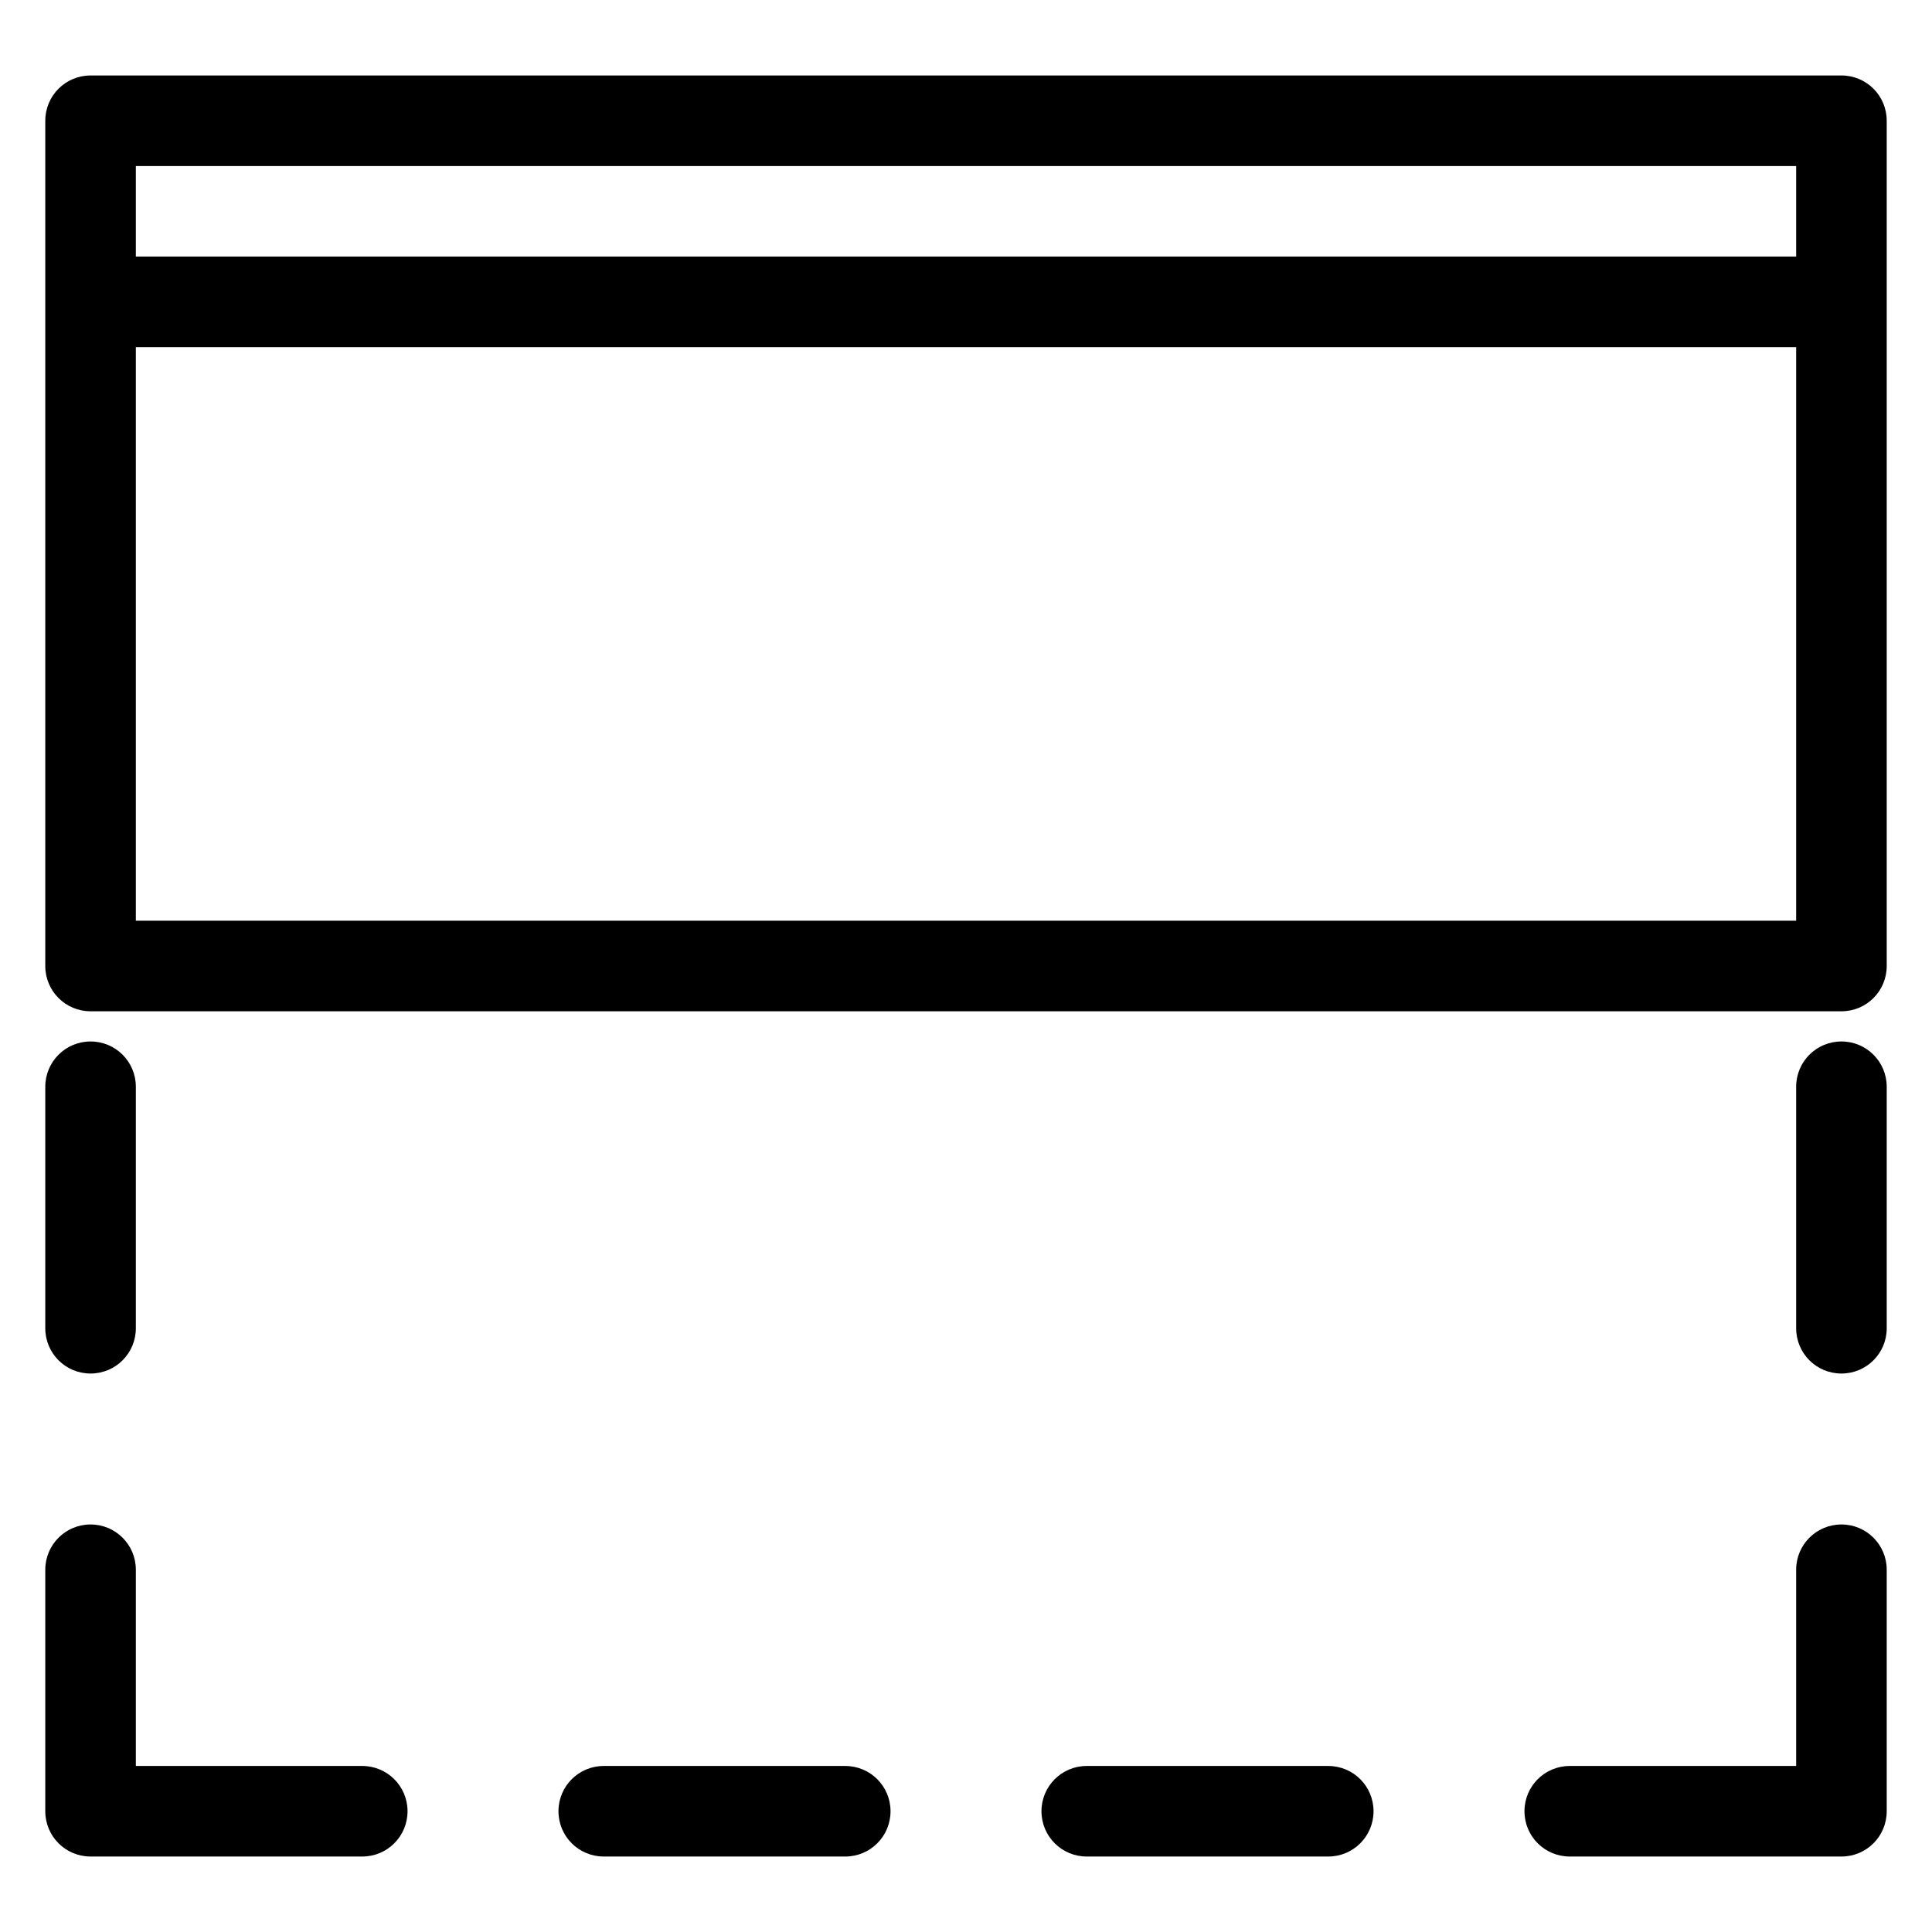 <?xml version="1.0" encoding="utf-8"?>
<!-- Generator: Adobe Illustrator 24.2.1, SVG Export Plug-In . SVG Version: 6.00 Build 0)  -->
<svg version="1.1" id="Layer_1" xmlns="http://www.w3.org/2000/svg" xmlns:xlink="http://www.w3.org/1999/xlink" x="0px" y="0px"
	 viewBox="0 0 64 64" style="enable-background:new 0 0 64 64;" xml:space="preserve">
<g>
	<path d="M12,58.5H4.5V52c0-0.83-0.67-1.5-1.5-1.5S1.5,51.17,1.5,52v8c0,0.83,0.67,1.5,1.5,1.5h9c0.83,0,1.5-0.67,1.5-1.5
		S12.83,58.5,12,58.5z"/>
	<path d="M61,50.5c-0.83,0-1.5,0.67-1.5,1.5v6.5H52c-0.83,0-1.5,0.67-1.5,1.5s0.67,1.5,1.5,1.5h9c0.83,0,1.5-0.67,1.5-1.5v-8
		C62.5,51.17,61.83,50.5,61,50.5z"/>
	<path d="M61,2.5h-9h-8h-8h-8h-8h-8H3C2.17,2.5,1.5,3.17,1.5,4v8v8v8v4c0,0.83,0.67,1.5,1.5,1.5h58c0.83,0,1.5-0.67,1.5-1.5v-4v-8
		v-8V4C62.5,3.17,61.83,2.5,61,2.5z M4.5,28v-8v-8v-0.5h55V12v8v8v2.5h-55V28z M20,5.5h8h8h8h8h7.5v3h-55v-3H12H20z"/>
	<path d="M61,34.5c-0.83,0-1.5,0.67-1.5,1.5v8c0,0.83,0.67,1.5,1.5,1.5s1.5-0.67,1.5-1.5v-8C62.5,35.17,61.83,34.5,61,34.5z"/>
	<path d="M3,45.5c0.83,0,1.5-0.67,1.5-1.5v-8c0-0.83-0.67-1.5-1.5-1.5S1.5,35.17,1.5,36v8C1.5,44.83,2.17,45.5,3,45.5z"/>
	<path d="M44,58.5h-8c-0.83,0-1.5,0.67-1.5,1.5s0.67,1.5,1.5,1.5h8c0.83,0,1.5-0.67,1.5-1.5S44.83,58.5,44,58.5z"/>
	<path d="M28,58.5h-8c-0.83,0-1.5,0.67-1.5,1.5s0.67,1.5,1.5,1.5h8c0.83,0,1.5-0.67,1.5-1.5S28.83,58.5,28,58.5z"/>
</g>
</svg>
